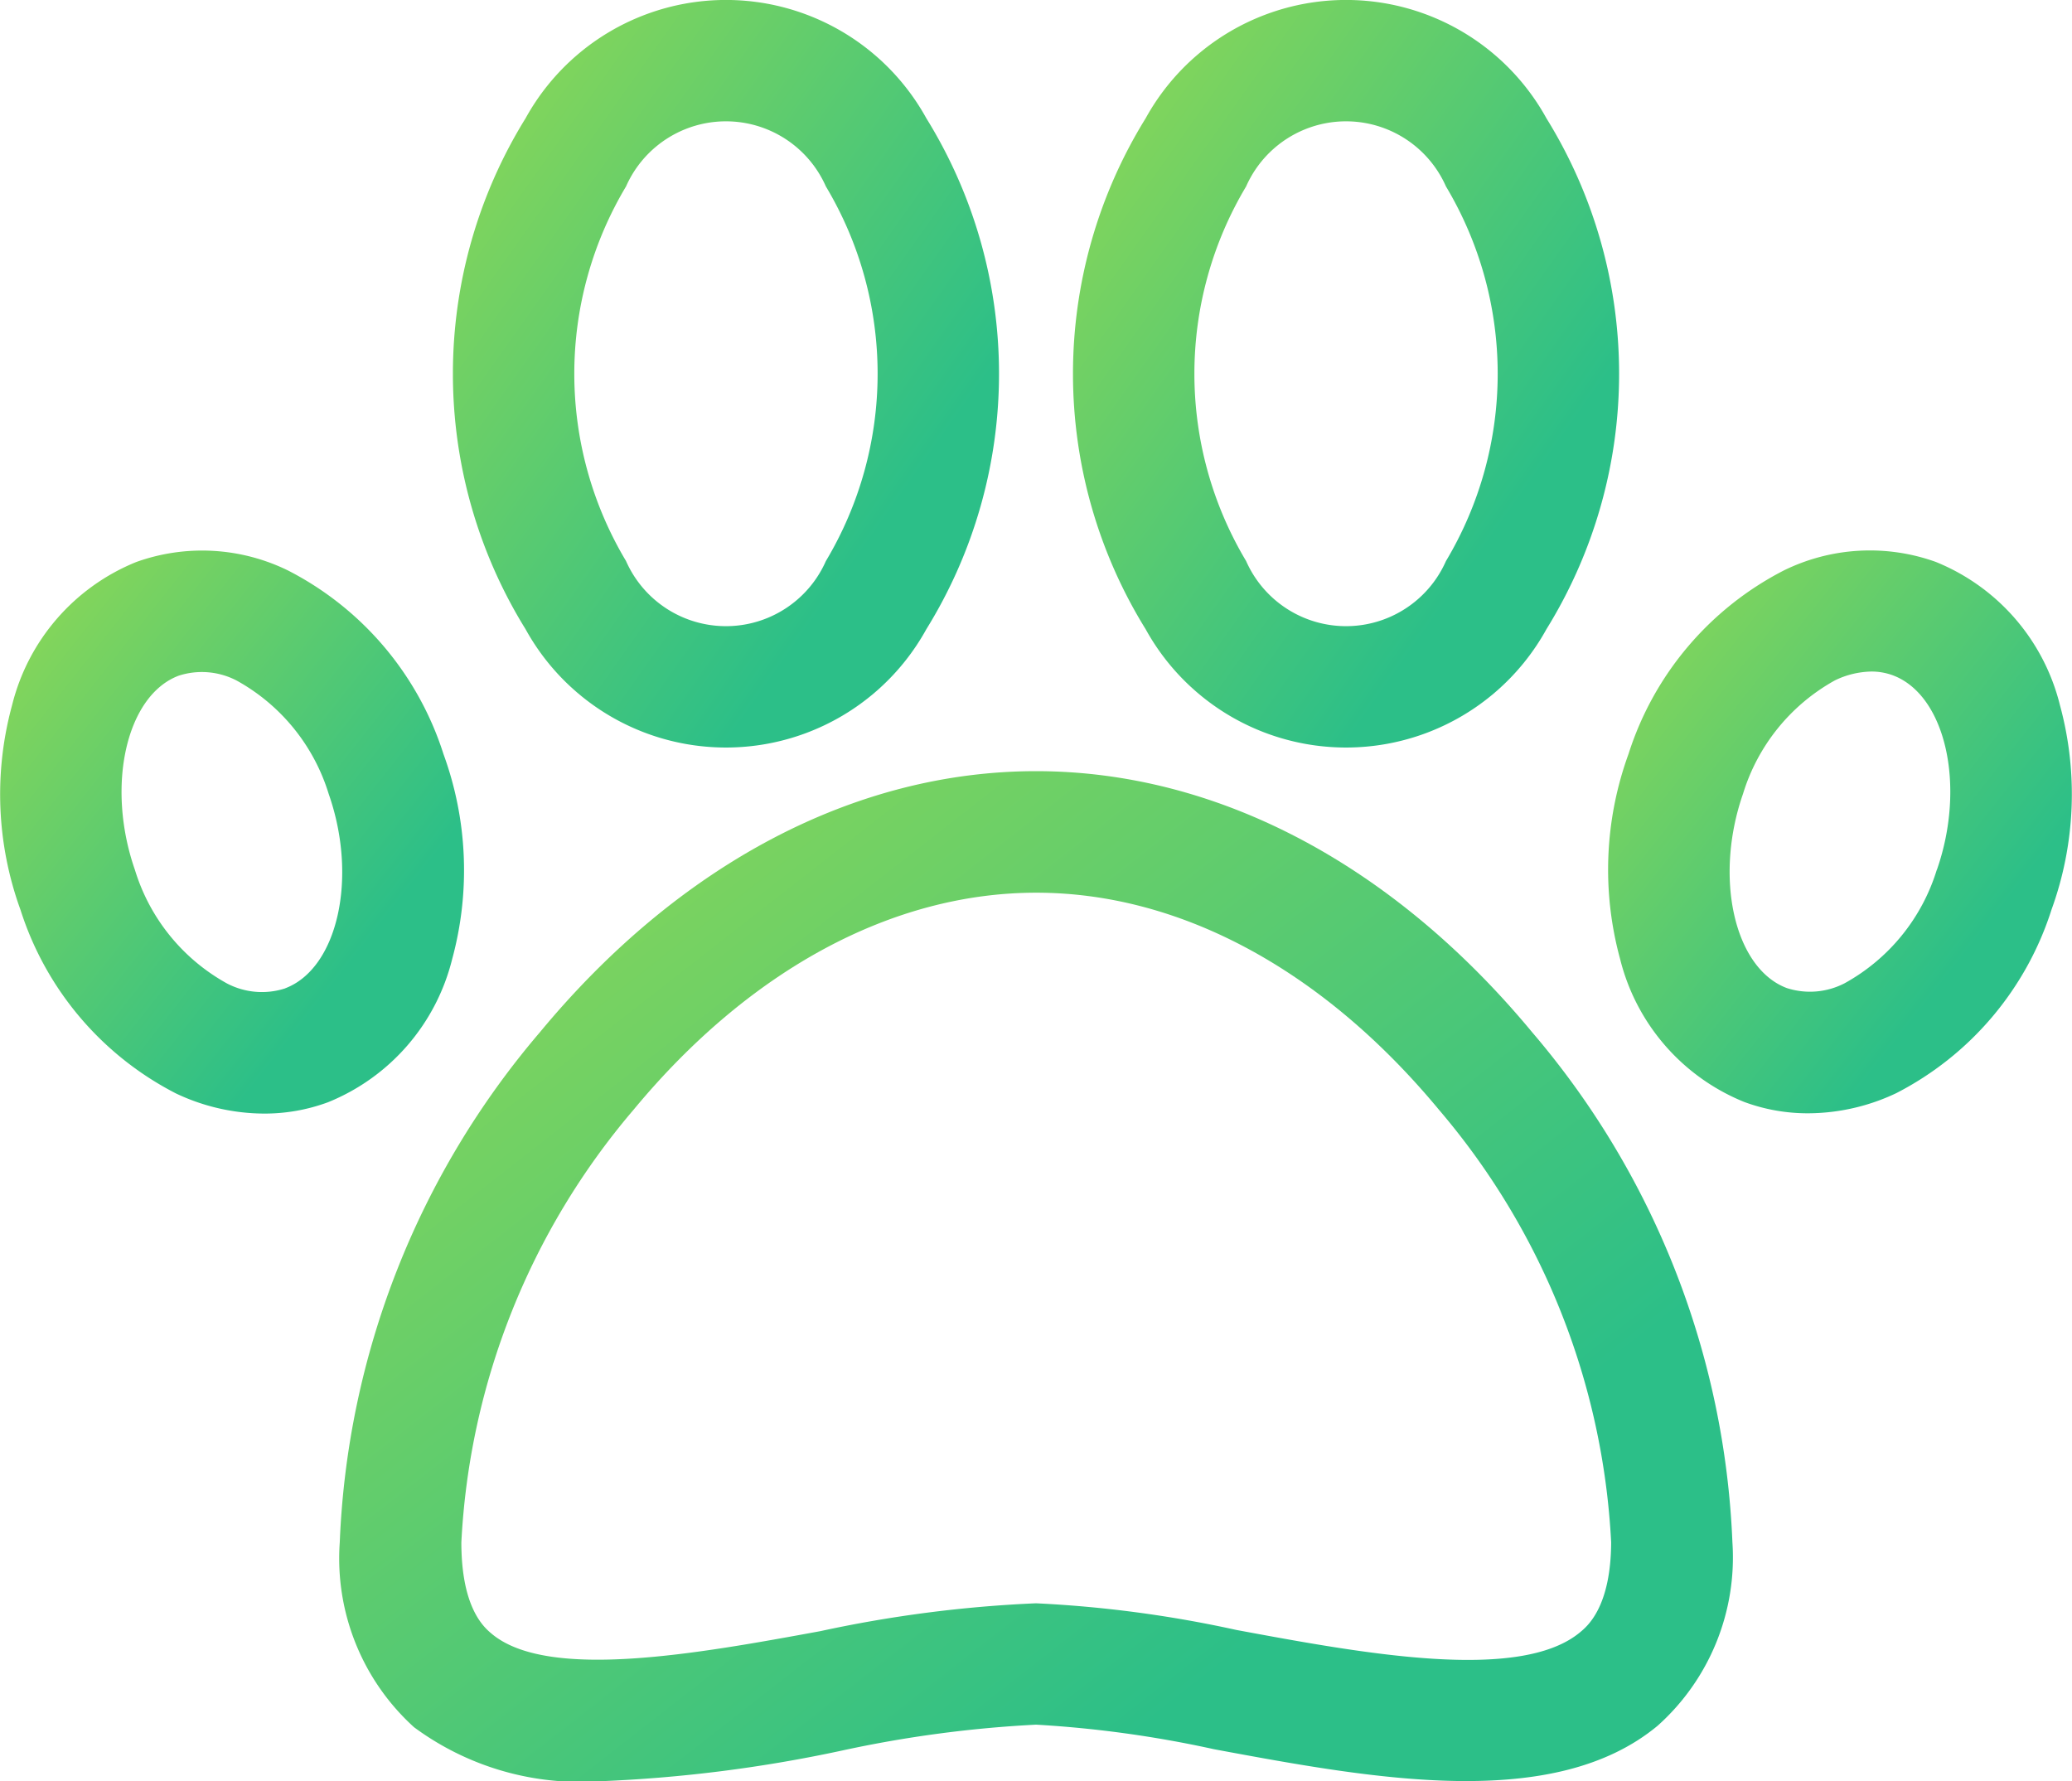 <svg xmlns="http://www.w3.org/2000/svg" xmlns:xlink="http://www.w3.org/1999/xlink" width="36.499" height="31.38" viewBox="0 0 36.499 31.38">
  <defs>
    <linearGradient id="linear-gradient" x1="-0.541" x2="0.5" y2="1" gradientUnits="objectBoundingBox">
      <stop offset="0" stop-color="#b9e33f"/>
      <stop offset="1" stop-color="#2cbf88"/>
    </linearGradient>
  </defs>
  <g id="Grupo_283" data-name="Grupo 283" transform="translate(-188 -882.139)">
    <g id="paw" transform="translate(187.999 846.234)">
      <g id="Grupo_290" data-name="Grupo 290" transform="translate(0.001 35.905)">
        <g id="Grupo_90" data-name="Grupo 90" transform="translate(5.984 13.587)">
          <g id="Grupo_89" data-name="Grupo 89" transform="translate(0 0)">
            <path id="Caminho_118" data-name="Caminho 118" d="M104.951,231.094c-2.456-2.965-5.56-4.6-8.74-4.6s-6.285,1.633-8.74,4.6a14.738,14.738,0,0,0-3.525,8.985,4.013,4.013,0,0,0,1.307,3.256,4.922,4.922,0,0,0,3.247.954,24.9,24.9,0,0,0,4.294-.542,21.142,21.142,0,0,1,3.418-.456,19.9,19.9,0,0,1,3.136.433c2.8.52,5.98,1.11,7.815-.416a3.977,3.977,0,0,0,1.315-3.23A14.738,14.738,0,0,0,104.951,231.094Zm.843,10.57c-1.064.885-3.833.371-6.057-.042a21.055,21.055,0,0,0-3.526-.469,22.432,22.432,0,0,0-3.8.491c-2.134.391-4.789.879-5.786.048-.133-.111-.537-.448-.537-1.613a12.73,12.73,0,0,1,3.034-7.621c2.042-2.466,4.561-3.823,7.093-3.823s5.051,1.358,7.093,3.823a12.73,12.73,0,0,1,3.034,7.621C106.337,241.212,105.928,241.553,105.794,241.664Z" transform="translate(-83.945 -226.496)" fill="url(#linear-gradient)"/>
          </g>
        </g>
        <g id="Grupo_92" data-name="Grupo 92" transform="translate(18.901)">
          <g id="Grupo_91" data-name="Grupo 91" transform="translate(0 0)">
            <path id="Caminho_119" data-name="Caminho 119" d="M273.481,37.991a4.031,4.031,0,0,0-7.06,0,8.55,8.55,0,0,0,0,9,4.031,4.031,0,0,0,7.06,0,8.55,8.55,0,0,0,0-9Zm-1.77,7.8a1.924,1.924,0,0,1-3.52,0,6.43,6.43,0,0,1,0-6.6,1.924,1.924,0,0,1,3.52,0,6.43,6.43,0,0,1,0,6.6Z" transform="translate(-265.141 -35.907)" fill="url(#linear-gradient)"/>
          </g>
        </g>
        <g id="Grupo_94" data-name="Grupo 94" transform="translate(7.978)">
          <g id="Grupo_93" data-name="Grupo 93" transform="translate(0 0)">
            <path id="Caminho_120" data-name="Caminho 120" d="M120.256,37.989a4.031,4.031,0,0,0-7.06,0,8.55,8.55,0,0,0,0,9,4.031,4.031,0,0,0,7.06,0,8.55,8.55,0,0,0,0-9Zm-1.77,7.8a1.924,1.924,0,0,1-3.52,0,6.429,6.429,0,0,1,0-6.6,1.924,1.924,0,0,1,3.52,0,6.429,6.429,0,0,1,0,6.6Z" transform="translate(-111.916 -35.905)" fill="url(#linear-gradient)"/>
          </g>
        </g>
        <path id="Caminho_121" data-name="Caminho 121" d="M405.31,174.637a3.672,3.672,0,0,0-2.186-2.521,3.436,3.436,0,0,0-2.679.151,5.513,5.513,0,0,0-2.734,3.232,5.961,5.961,0,0,0-.149,3.609,3.672,3.672,0,0,0,2.186,2.521,3.217,3.217,0,0,0,1.134.2,3.648,3.648,0,0,0,1.546-.355,5.513,5.513,0,0,0,2.734-3.232h0A5.961,5.961,0,0,0,405.31,174.637Zm-2.168,2.9a3.429,3.429,0,0,1-1.622,2,1.326,1.326,0,0,1-1.021.086c-.926-.348-1.286-1.947-.771-3.422a3.43,3.43,0,0,1,1.622-2,1.533,1.533,0,0,1,.638-.154,1.082,1.082,0,0,1,.383.068C403.3,174.466,403.658,176.065,403.143,177.54Z" transform="translate(-369.024 -162.217)" fill="url(#linear-gradient)"/>
        <g id="Grupo_98" data-name="Grupo 98" transform="translate(0 9.696)">
          <g id="Grupo_97" data-name="Grupo 97" transform="translate(0)">
            <path id="Caminho_122" data-name="Caminho 122" d="M7.813,175.5a5.513,5.513,0,0,0-2.734-3.232,3.436,3.436,0,0,0-2.679-.151,3.673,3.673,0,0,0-2.186,2.521,5.96,5.96,0,0,0,.149,3.609h0A5.514,5.514,0,0,0,3.1,181.478a3.649,3.649,0,0,0,1.546.355,3.218,3.218,0,0,0,1.134-.2,3.673,3.673,0,0,0,2.186-2.521A5.962,5.962,0,0,0,7.813,175.5Zm-2.79,4.128A1.326,1.326,0,0,1,4,179.541a3.429,3.429,0,0,1-1.622-2h0c-.515-1.475-.155-3.074.771-3.422a1.326,1.326,0,0,1,1.021.086,3.429,3.429,0,0,1,1.622,2C6.309,177.68,5.949,179.279,5.023,179.627Z" transform="translate(-0.001 -171.912)" fill="url(#linear-gradient)"/>
          </g>
        </g>
      </g>
    </g>
  </g>
</svg>

